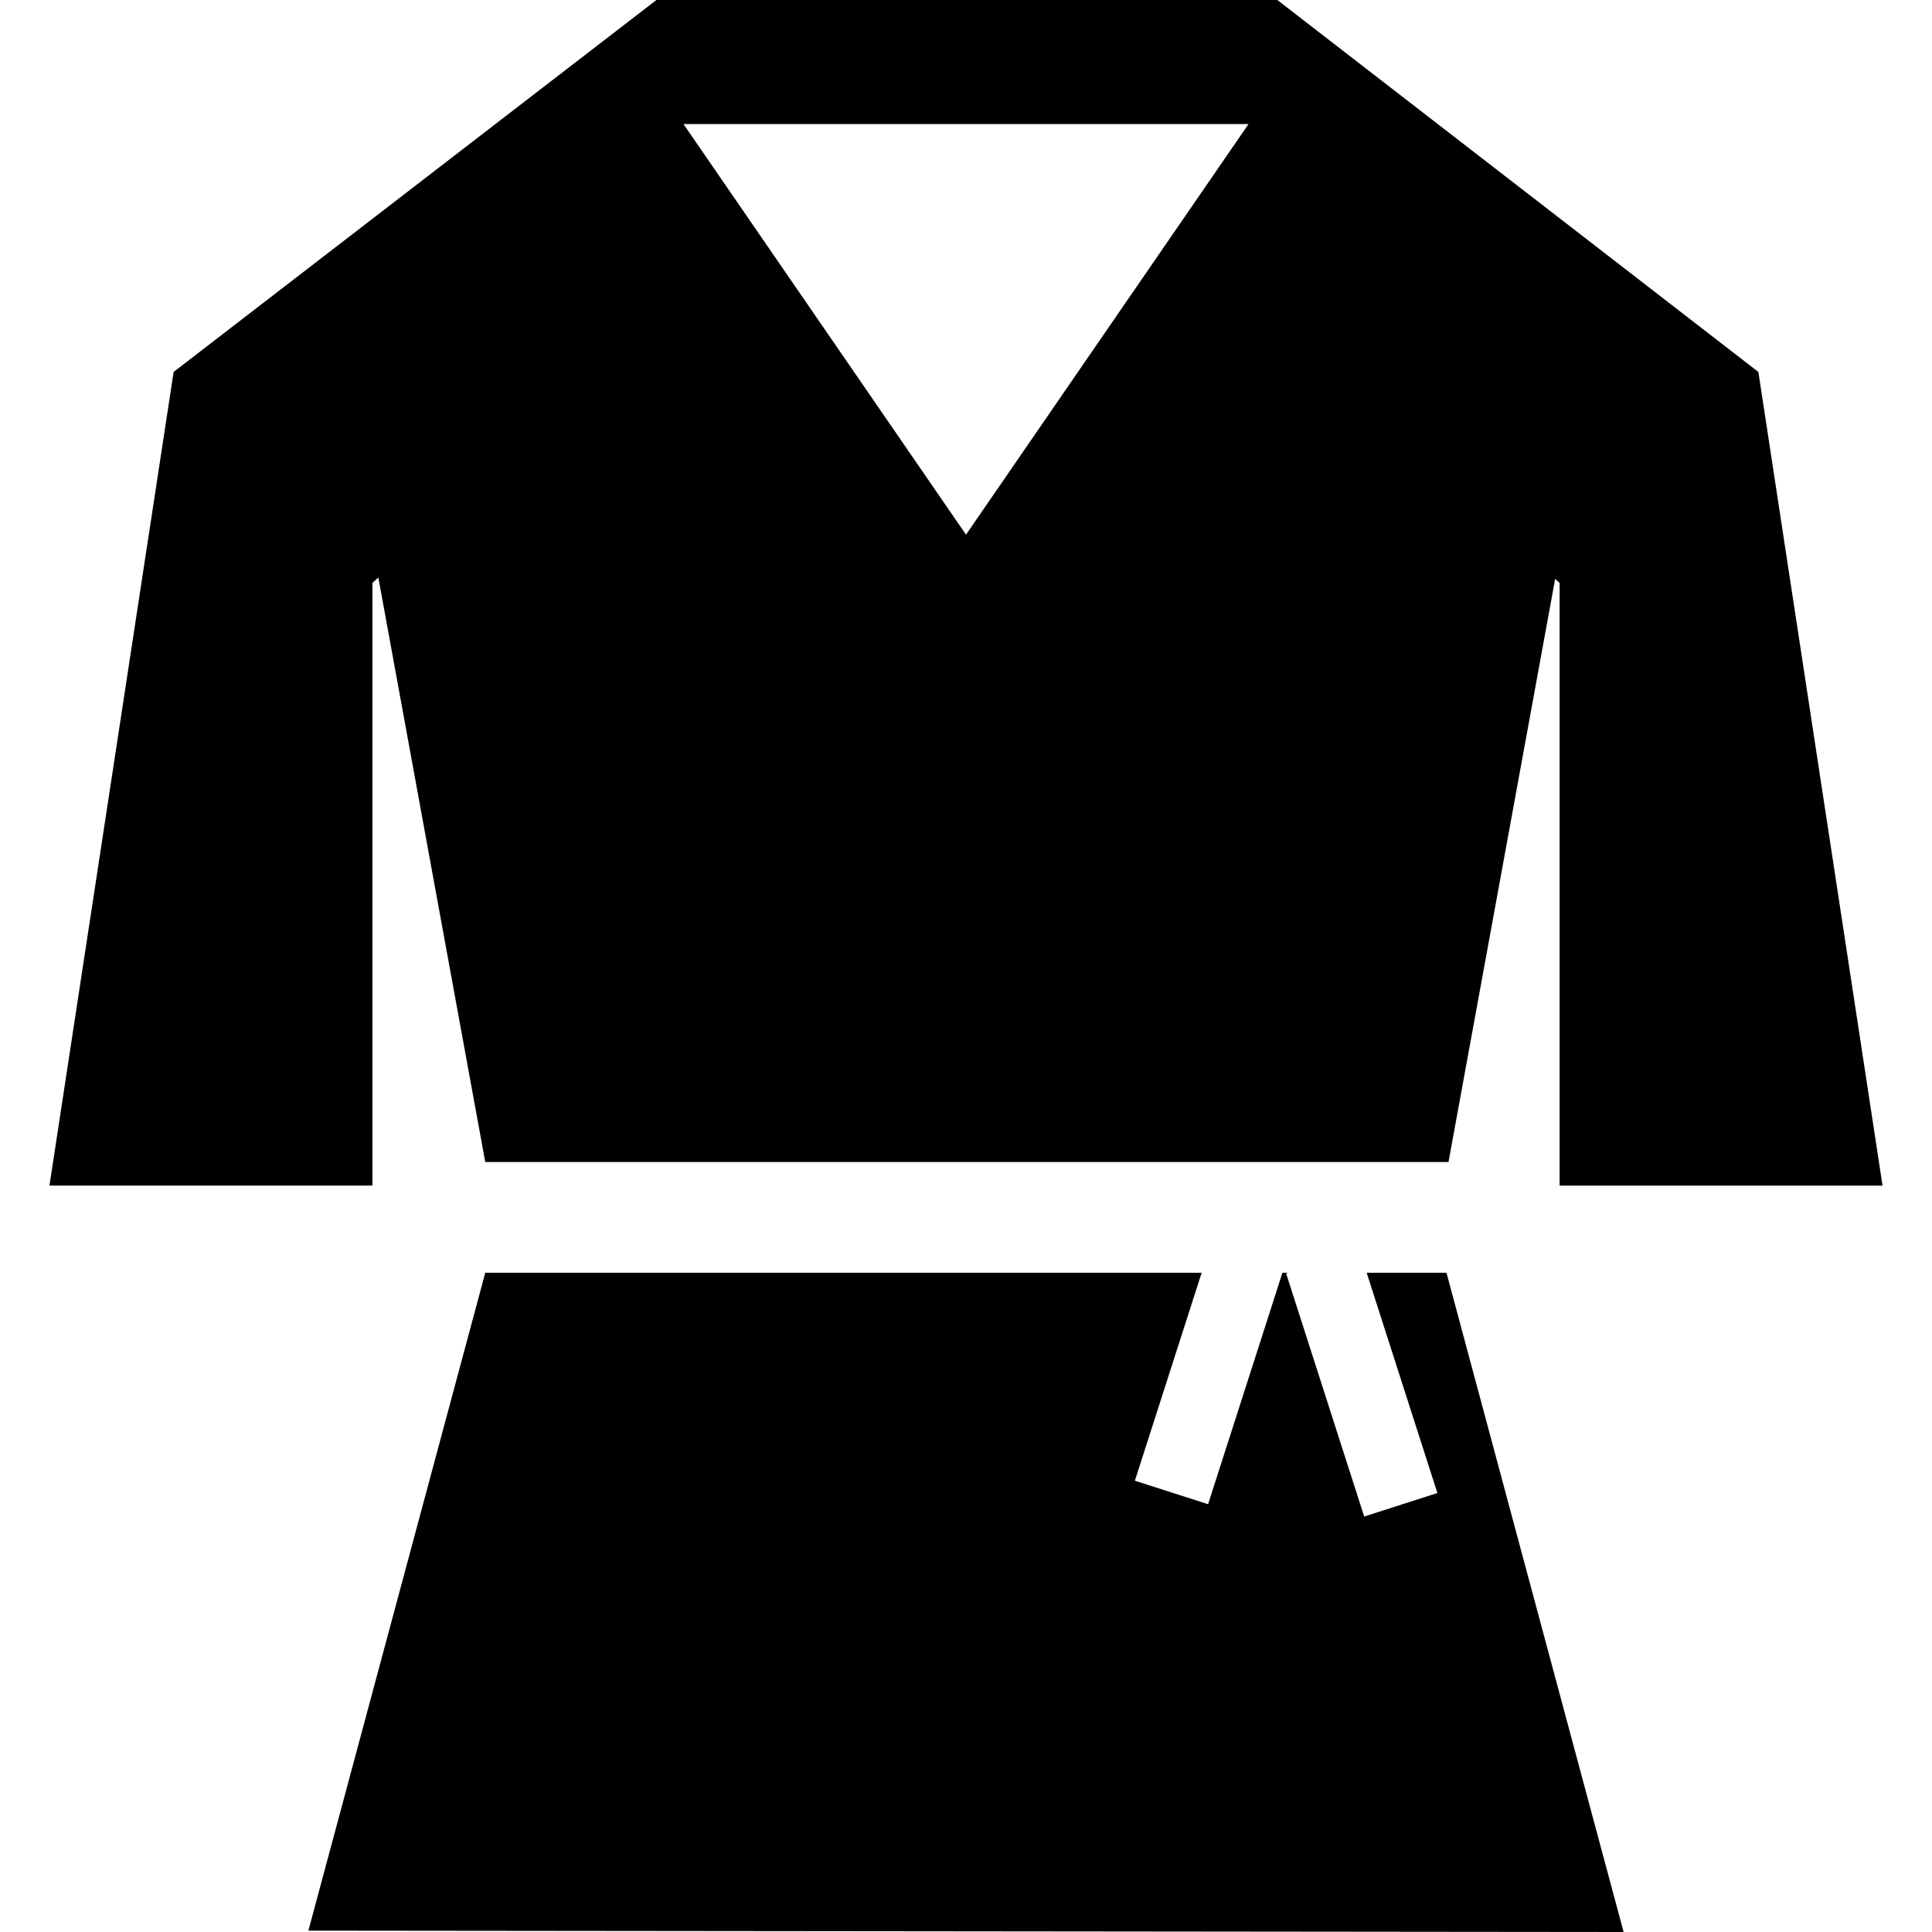 <?xml version="1.0" encoding="iso-8859-1"?>
<!-- Generator: Adobe Illustrator 16.0.0, SVG Export Plug-In . SVG Version: 6.00 Build 0)  -->
<!DOCTYPE svg PUBLIC "-//W3C//DTD SVG 1.1//EN" "http://www.w3.org/Graphics/SVG/1.1/DTD/svg11.dtd">
<svg version="1.1" id="Capa_1" xmlns="http://www.w3.org/2000/svg" xmlns:xlink="http://www.w3.org/1999/xlink" x="0px" y="0px"
	 width="466.787px" height="466.787px" viewBox="0 0 466.787 466.787" style="enable-background:new 0 0 466.787 466.787;"
	 xml:space="preserve">
<g>
	<g>
		<polygon points="330.194,307.505 347.286,360.725 329.601,366.406 310.741,307.684 311.294,307.505 309.845,307.505 
			291.882,363.434 274.196,357.751 290.331,307.505 117.244,307.505 74.509,466.457 392.278,466.787 349.479,307.505 		"/>
		<path d="M308.616,0h-150.02L41.948,89.865l-30,196.586h78.023V140.849l1.436-1.319l25.836,141.227h232.725l25.771-140.896
			l1.076,0.989v145.602h78.023l-30-196.586L308.616,0z M233.394,129.177l-68.26-99.201h136.519L233.394,129.177z"/>
	</g>
</g>
<g>
</g>
<g>
</g>
<g>
</g>
<g>
</g>
<g>
</g>
<g>
</g>
<g>
</g>
<g>
</g>
<g>
</g>
<g>
</g>
<g>
</g>
<g>
</g>
<g>
</g>
<g>
</g>
<g>
</g>
</svg>
